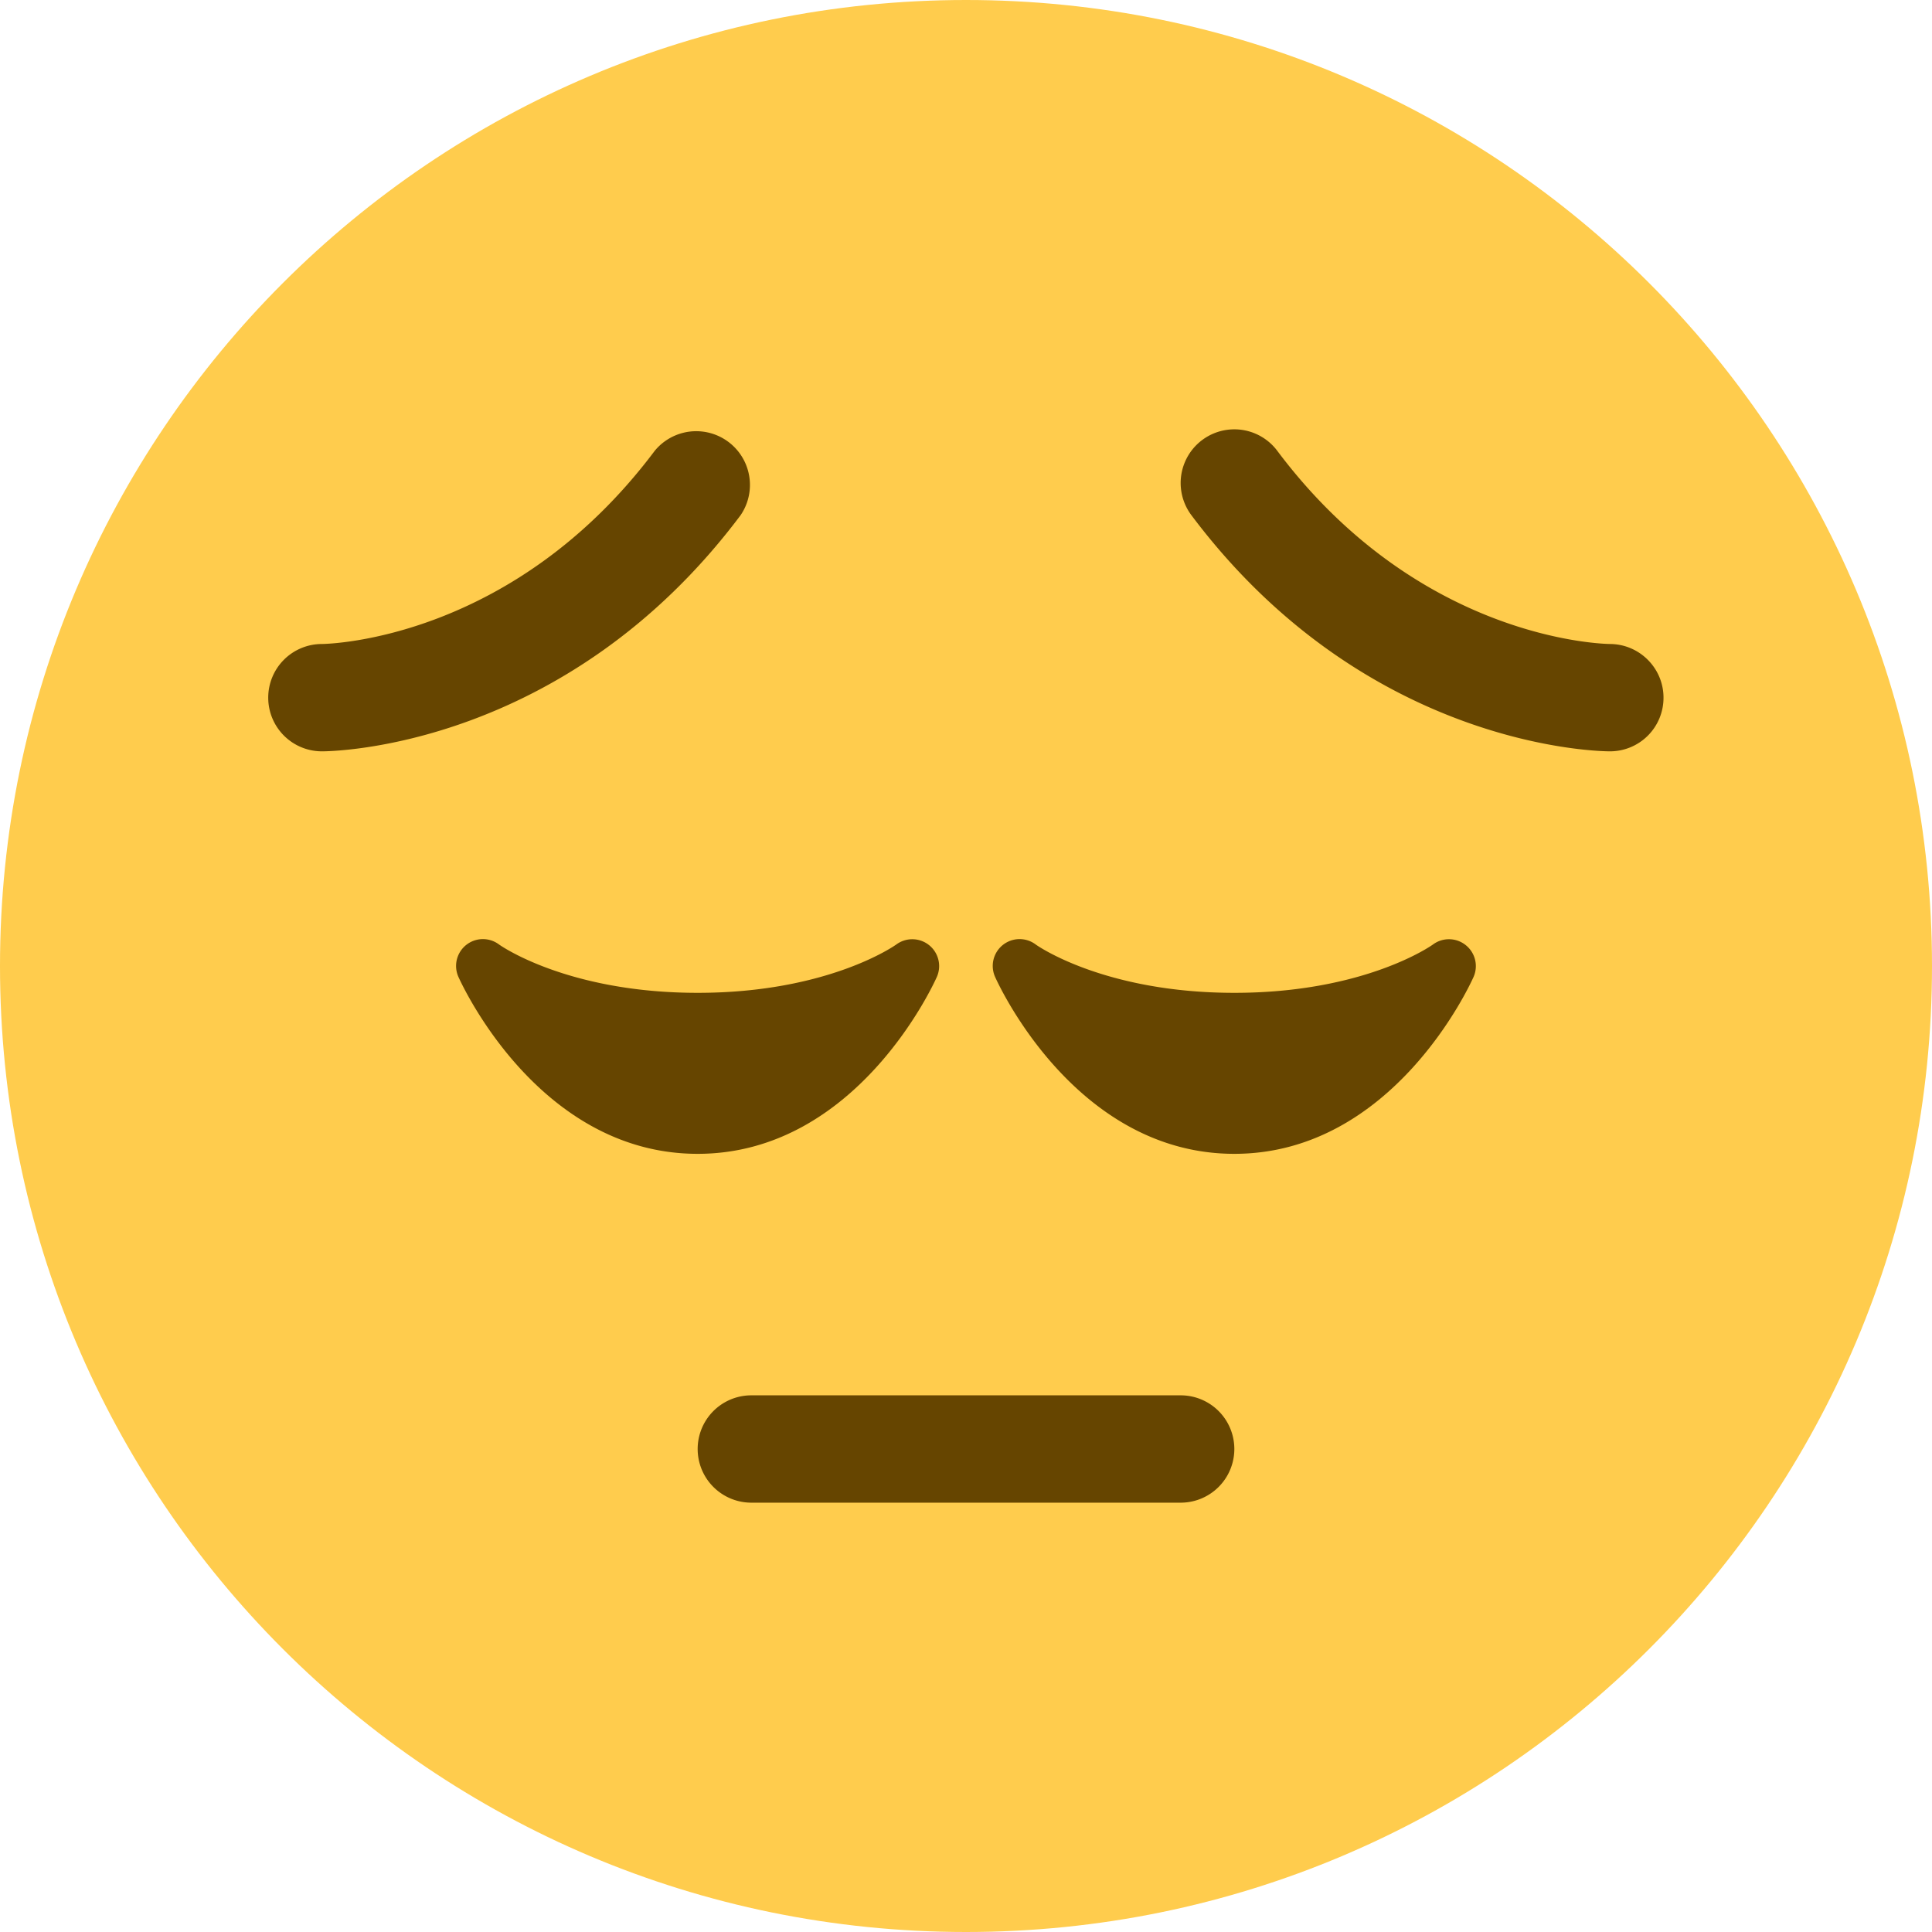 <svg xmlns="http://www.w3.org/2000/svg" viewBox="0 0 45 45"><defs><clipPath id="a"><path d="M0 36h36V0H0v36z"/></clipPath></defs><g clip-path="url(#a)" transform="matrix(1.25 0 0 -1.25 0 45)"><path d="M36 18c0-9.941-8.059-18-18-18C8.06 0 0 8.059 0 18c0 9.94 8.06 18 18 18 9.941 0 18-8.06 18-18" fill="#ffcc4d"/><path d="M17.313 18.388a.501.501 0 0 1-.61.014c-.013-.01-1.261-.902-3.702-.902s-3.69.892-3.701.9a.5.5 0 0 1-.758-.603c.061-.135 1.5-3.297 4.458-3.297s4.397 3.162 4.457 3.297a.5.5 0 0 1-.144.591M27.313 18.388a.5.5 0 0 1-.61.014c-.012-.01-1.261-.902-3.702-.902s-3.691.892-3.701.9a.5.5 0 0 1-.758-.603c.06-.135 1.5-3.297 4.458-3.297 2.959 0 4.398 3.162 4.458 3.297a.5.5 0 0 1-.145.591M22 8h-8a1 1 0 1 0 0 2h8a1 1 0 1 0 0-2M6 22a1 1 0 0 0-.004 2c.155.002 3.568.086 6.204 3.6a1.001 1.001 0 0 0 1.6-1.2C10.538 22.05 6.184 22 6 22M30 22c-.184 0-4.537.05-7.8 4.4a1 1 0 1 0 1.6 1.2c2.64-3.521 6.061-3.599 6.206-3.6.55-.006.994-.456.991-1.005A.997.997 0 0 0 30 22" fill="#664500"/></g></svg>